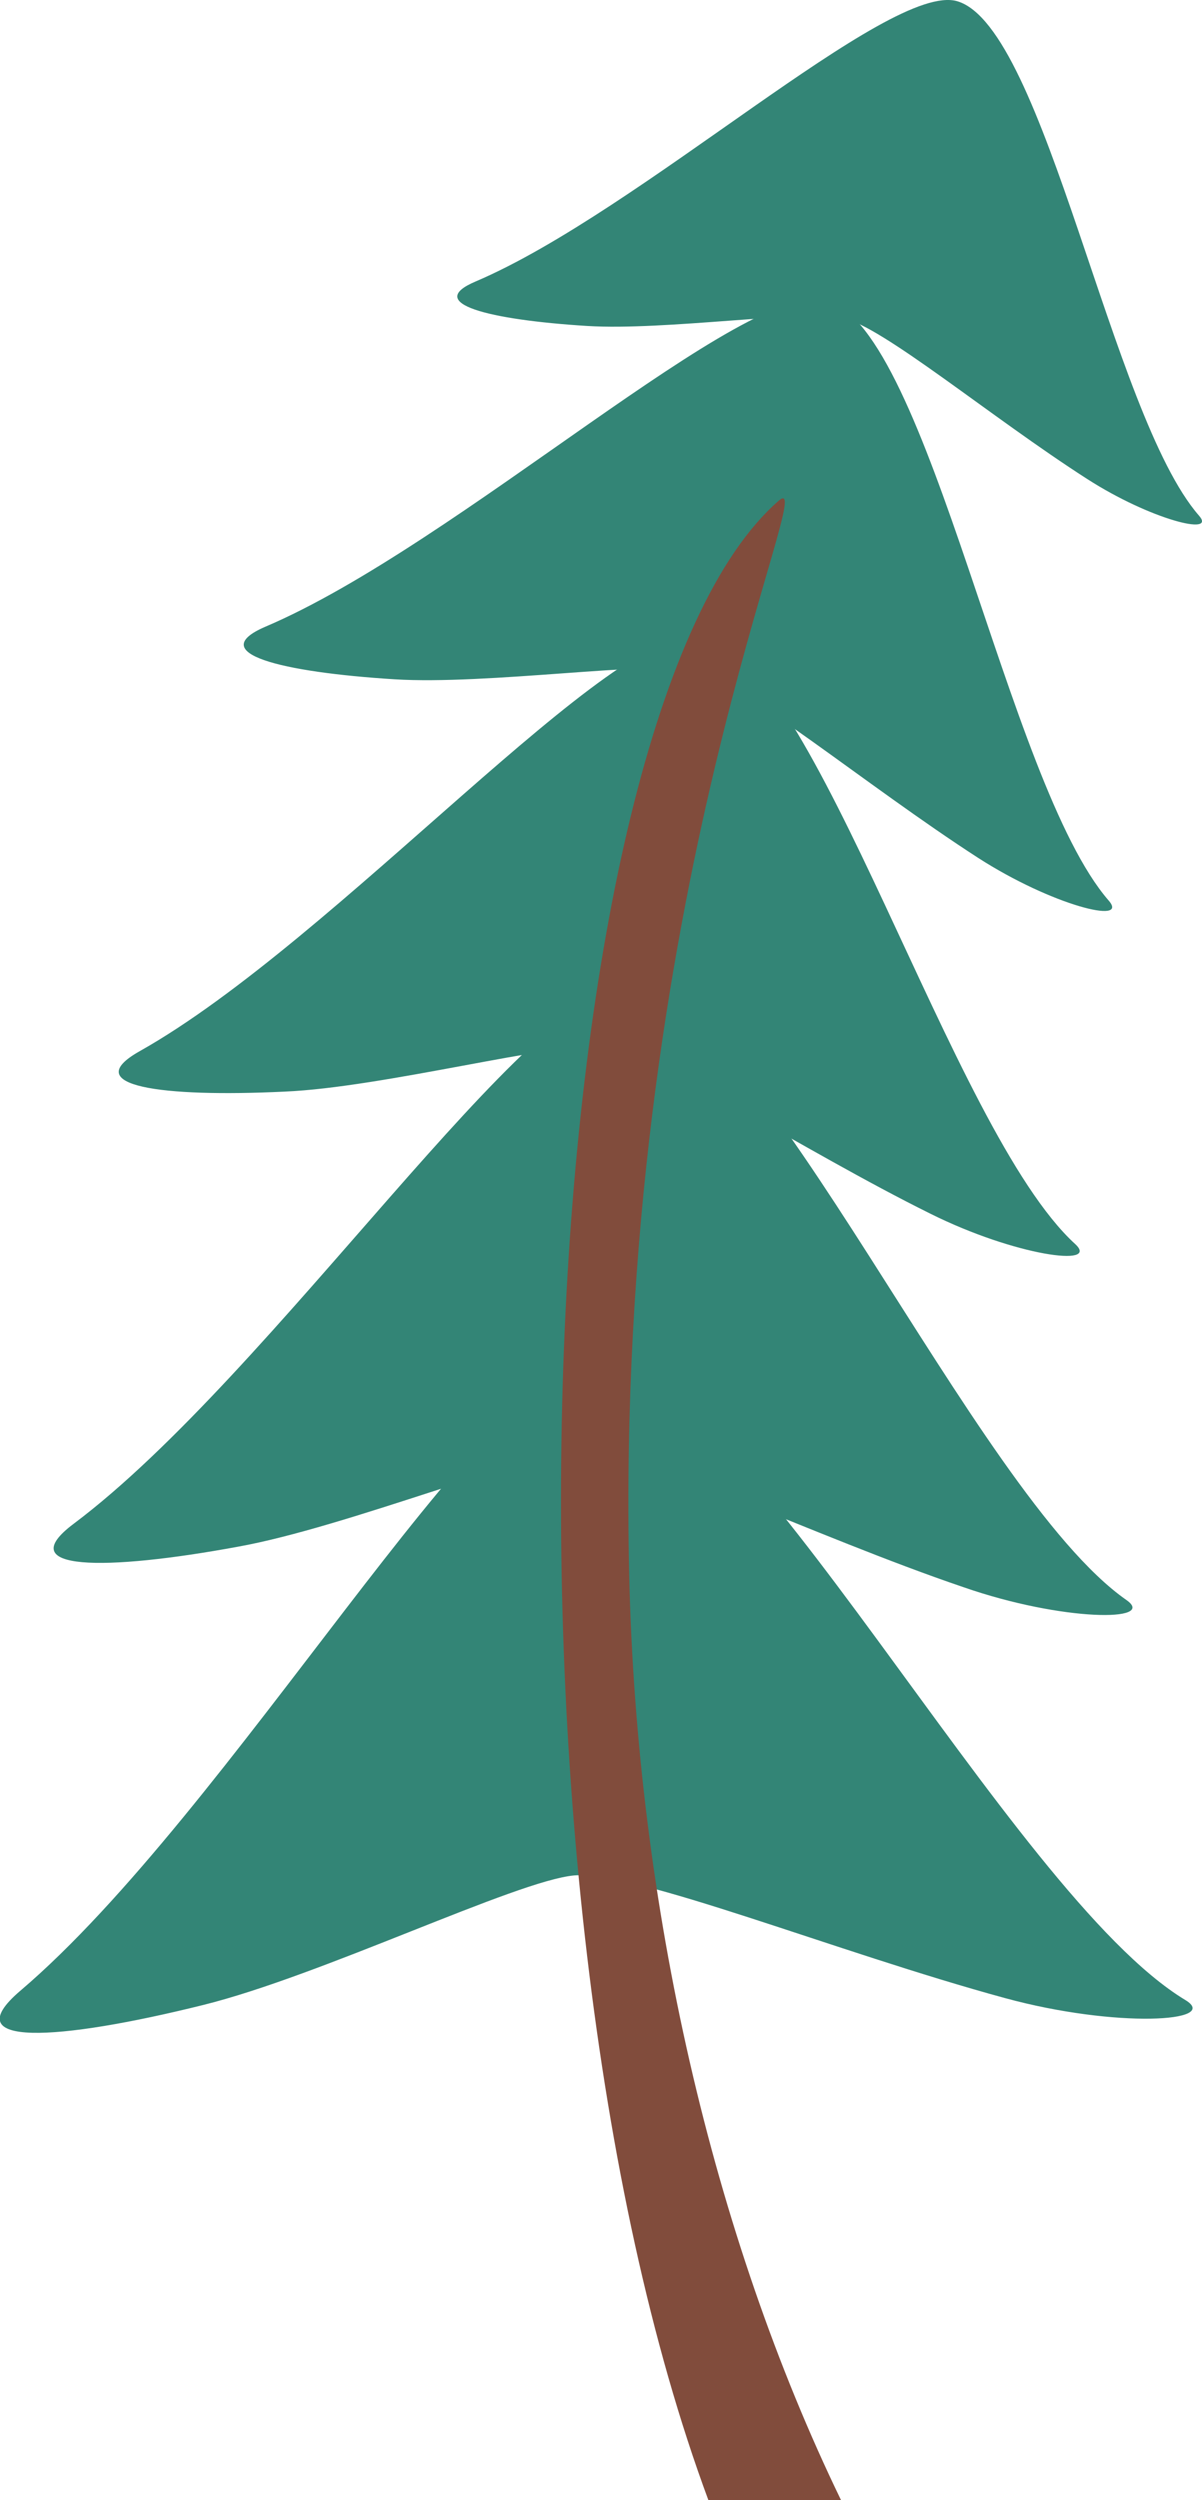 <svg xmlns="http://www.w3.org/2000/svg" viewBox="0 0 93.97 195.43"><defs><style>.cls-1{fill:#338576;}.cls-1,.cls-2{fill-rule:evenodd;}.cls-2{fill:#814c3c;}</style></defs><g id="Layer_2" data-name="Layer 2"><g id="Objects"><path class="cls-1" d="M74.85.1c6.9,2.08,12,32.3,18.88,40.2,1.43,1.62-3.79.32-8.74-2.86C77.45,32.6,69,25.52,65.9,24.86s-13.83,1-20,.62C38.23,25,33.11,23.72,37.19,22,50.12,16.48,69.53-1.5,74.85.1Z"/><path class="cls-1" d="M64.67,23.48c8.06,2.42,14,37.69,22,46.91,1.66,1.9-4.43.38-10.2-3.33C67.71,61.4,57.8,53.14,54.22,52.38c-3.4-.73-16.14,1.17-23.37.72C21.93,52.54,16,51.05,20.72,49,35.81,42.59,58.47,21.61,64.67,23.48Z"/><path class="cls-1" d="M54.92,49.65c8.92,1.64,19.38,38.67,29.13,47.59,2,1.83-4.69.93-11.3-2.36-10.1-5-21.67-12.68-25.58-13.08C43.43,81.42,30,85,22.24,85.33c-9.61.46-16.17-.43-11.32-3.16C26.31,73.51,48.07,48.38,54.92,49.65Z"/><path class="cls-1" d="M49.28,77.13c10,.51,26.81,39.58,38.78,47.94,2.45,1.71-5,1.69-12.73-1-11.78-4-25.56-10.77-29.91-10.63-4.14.12-18.31,5.93-26.8,7.46C8.16,122.83.84,122.8,5.76,119.11,21.37,107.4,41.58,76.73,49.28,77.13Z"/><path class="cls-1" d="M46.54,106.34c11.05-.15,32.35,41.69,46.13,50,2.82,1.71-5.4,2.22-14.09-.15-13.26-3.61-28.93-10-33.71-9.59-4.55.43-19.75,7.84-29,10.13-11.39,2.83-19.46,3.32-14.3-1.1C18,141.67,38,106.45,46.54,106.34Z"/><path class="cls-2" d="M55.38,195.43C37.32,146.75,41.5,56,60.88,39.14c3.44-3-12.9,30.75-11.69,84,.59,25.77,6.51,51.55,16.56,72.29Z"/></g></g></svg>